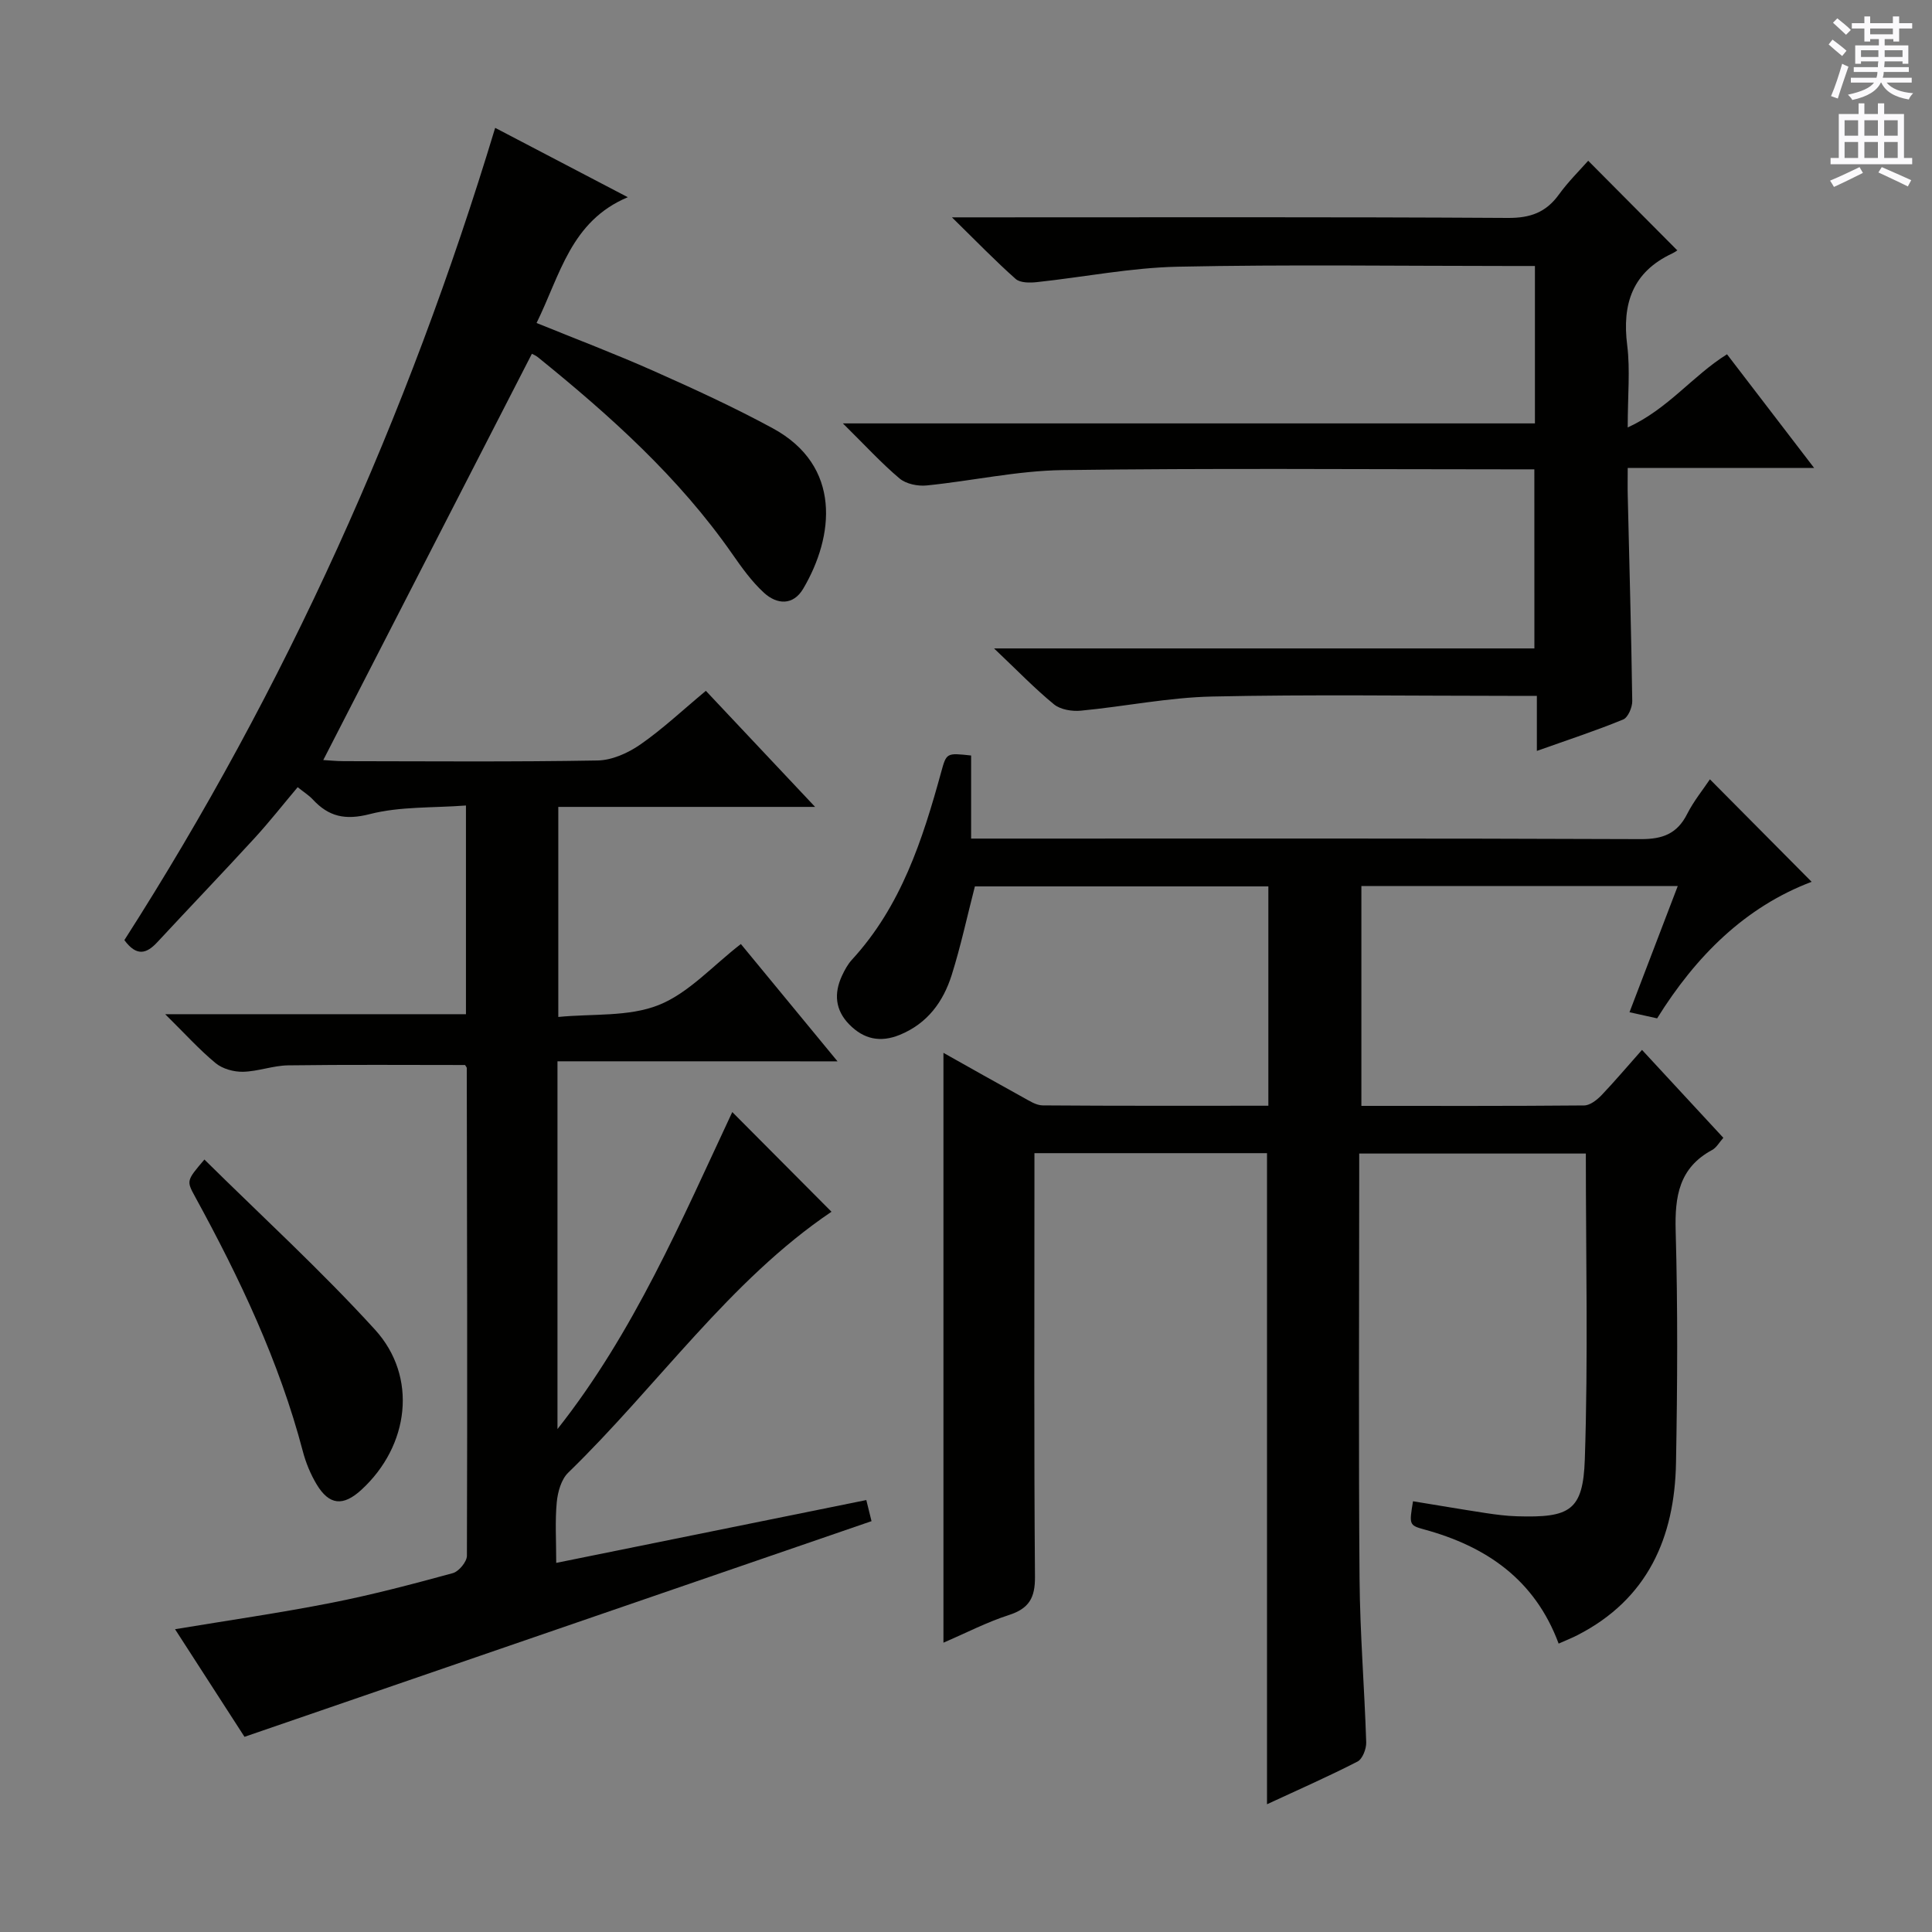 <svg enable-background="new 0 0 400 400" viewBox="0 0 400 400" xmlns="http://www.w3.org/2000/svg"><rect x="0" y="0" width="400" height="400" fill="#808080" stroke="none"/><g fill="#010100"><path d="m115.42 219.73v76.14c15.81-19.99 25.7-43.25 36.19-65.63 6.96 7 13.82 13.88 20.54 20.64-21.1 14.23-35.96 36.01-54.52 54.03-1.44 1.4-2.16 4-2.36 6.12-.37 3.91-.11 7.89-.11 12.55 21.78-4.41 42.85-8.68 64.2-13.01.48 1.96.83 3.36 1.08 4.37-43.12 14.83-86.09 29.61-129.82 44.65-4.23-6.56-9.23-14.31-14.38-22.28 11.21-1.86 21.86-3.39 32.4-5.47 8.45-1.66 16.8-3.87 25.11-6.14 1.25-.34 2.91-2.35 2.92-3.59.11-33.66.03-67.32-.03-100.99 0-.14-.15-.28-.35-.62-12.13 0-24.38-.1-36.63.07-3.12.04-6.22 1.26-9.35 1.33-1.9.04-4.23-.6-5.67-1.79-3.4-2.81-6.37-6.12-10.44-10.13h62.27c0-14.41 0-28.3 0-43.21-6.86.52-13.63.17-19.9 1.78-5.09 1.31-8.51.54-11.82-3.04-.78-.84-1.79-1.46-3.12-2.53-3.02 3.58-5.85 7.19-8.94 10.56-6.64 7.24-13.44 14.33-20.12 21.53-2.2 2.37-4.26 3.05-6.82-.43 33.38-52.11 58.65-108.24 76.77-168.17 8.94 4.67 17.6 9.2 27.46 14.36-11.82 4.97-13.98 16.07-18.89 26.04 8.11 3.3 16.27 6.39 24.23 9.93 8.33 3.7 16.65 7.52 24.65 11.86 14.38 7.8 12.72 22.39 6.33 33.22-2.09 3.54-5.45 3.29-8.1.87-2.54-2.31-4.61-5.22-6.6-8.07-11.07-15.89-25.31-28.64-40.23-40.72-.49-.39-1.1-.63-1.25-.71-14.41 28.07-28.73 55.96-43.19 84.11 1.12.06 2.71.23 4.29.23 17.5.02 35 .17 52.5-.14 3-.05 6.32-1.55 8.86-3.31 4.62-3.21 8.75-7.11 13.56-11.11 7.39 7.85 14.6 15.51 22.62 24.03-18.36 0-35.58 0-53.17 0v43.49c7.06-.7 14.54.01 20.76-2.46s11.18-8.12 17.04-12.64c6.61 8.02 13.02 15.81 20.01 24.29-19.66-.01-38.52-.01-57.98-.01z"/><path d="m339.96 217.37c5.84 6.31 11.25 12.15 16.84 18.2-.82.91-1.4 2.02-2.32 2.52-6.85 3.69-7.75 9.6-7.55 16.76.45 15.99.36 32 .07 47.99-.28 15.49-5.85 28.25-20.42 35.71-1.15.59-2.35 1.06-3.88 1.74-4.93-13.27-14.98-20.13-27.86-23.64-3.13-.86-3.08-1.03-2.29-5.83 5.03.82 10.06 1.68 15.1 2.45 2.13.32 4.29.6 6.44.66 10.93.33 13.67-1.14 14.03-11.81.7-20.94.21-41.92.21-63.29-15.54 0-30.91 0-46.92 0v5.54c0 27.5-.15 55 .07 82.5.09 11.29 1.02 22.57 1.38 33.86.04 1.35-.77 3.45-1.8 3.98-6.02 3.09-12.23 5.82-18.74 8.84 0-45.25 0-89.89 0-134.8-15.81 0-31.72 0-48.15 0v5.69c0 27.33-.11 54.67.11 82 .04 4.4-1.24 6.59-5.41 7.94-4.54 1.46-8.84 3.7-13.54 5.72 0-40.82 0-81.25 0-122.12 5.54 3.11 10.99 6.2 16.48 9.22 1.28.7 2.7 1.65 4.06 1.66 15.47.12 30.93.07 46.73.07 0-15.29 0-30.18 0-45.41-20.36 0-40.6 0-60.76 0-1.61 6.23-2.92 12.38-4.8 18.34-1.75 5.55-5.03 10.05-10.74 12.39-4.05 1.66-7.48.9-10.47-2.15-2.92-2.98-3.2-6.42-1.51-10.07.55-1.19 1.21-2.41 2.09-3.36 10.14-11.04 14.59-24.77 18.44-38.78 1.11-4.03 1.09-4.03 6.21-3.47v17.2h6.64c44 0 88-.07 132 .11 4.54.02 7.54-1.11 9.61-5.21 1.34-2.65 3.26-5 4.71-7.17 6.95 7.01 13.82 13.93 21.06 21.22-13.76 5.2-23.97 15.38-31.99 28.27-1.86-.41-3.55-.79-5.72-1.27 3.36-8.78 6.59-17.23 9.99-26.12-22.17 0-43.6 0-65.5 0v45.51c15.52 0 30.83.05 46.13-.09 1.22-.01 2.65-1.15 3.6-2.13 2.76-2.9 5.33-5.95 8.37-9.37z"/><path d="m317.67 97.17c-2.12 0-3.91 0-5.71 0-30.66 0-61.32-.26-91.98.16-9.39.13-18.74 2.24-28.14 3.18-1.83.18-4.25-.31-5.6-1.45-3.76-3.17-7.11-6.84-11.73-11.4h143.28c0-11.11 0-21.54 0-32.59-1.95 0-3.72 0-5.5 0-22.83 0-45.66-.33-68.48.15-9.73.21-19.41 2.15-29.13 3.19-1.46.16-3.46.17-4.4-.66-4.2-3.72-8.11-7.77-13.19-12.75h6.62c36.16 0 72.32-.1 108.48.12 4.63.03 7.88-1.13 10.56-4.84 1.94-2.68 4.33-5.03 6.07-7 6.11 6.14 12.13 12.2 18.42 18.53.4-.27-.25.3-.99.65-8.26 3.85-10.45 10.43-9.35 19.07.63 5.06.1 10.27.1 16.97 8.39-3.84 13.41-10.69 20.56-15.15 5.79 7.56 11.6 15.14 18.04 23.54-13.17 0-25.5 0-38.6 0 0 2.35-.04 4.1.01 5.84.33 14.14.73 28.27.93 42.41.02 1.31-.88 3.42-1.89 3.83-5.65 2.32-11.47 4.22-17.86 6.5 0-3.95 0-7.34 0-11.4-2.26 0-4.03 0-5.79 0-20.5 0-41-.31-61.48.14-9.07.2-18.1 2.07-27.17 2.93-1.82.17-4.19-.22-5.53-1.31-3.98-3.26-7.57-6.99-12.41-11.58h111.87c-.01-12.48-.01-24.39-.01-37.08z"/><path d="m42.32 240.07c11.87 11.73 24.15 22.96 35.31 35.21 8.92 9.78 7.1 24.08-2.81 33.17-3.77 3.46-6.66 3.21-9.27-1.14-1.26-2.11-2.24-4.48-2.86-6.86-4.9-18.62-13.08-35.83-22.27-52.63-1.84-3.36-1.83-3.37 1.9-7.75z"/></g><path d="m378.6 9.2.8-1c.9.7 1.9 1.4 2.9 2.3l-.9 1.1c-1.1-.9-2-1.7-2.8-2.4zm.5 10.7c.9-2.1 1.6-4.3 2.3-6.7.4.2.8.4 1.3.6-.7 2.1-1.5 4.3-2.2 6.6zm.4-15.2.9-.9c1 .8 2 1.6 2.8 2.4l-1 1c-1-.9-1.9-1.8-2.7-2.5zm12.5-1.3h1.2v1.4h2.7v1.1h-2.7v2.7h-1.2v-.5h-1.8v1.3h4.9v3.8h-1.2v-.5h-3.7c0 .4-.1.9-.1 1.2h5.1v1h-5.2c0 .5-.1.9-.2 1.2h6v1h-5.2c1.1 1.3 2.9 2 5.5 2.2-.4.4-.7.8-.9 1.3-2.9-.5-4.8-1.6-5.7-3.5h-.1c-.8 1.7-2.7 2.9-5.9 3.6-.2-.4-.6-.8-.9-1.1 2.8-.6 4.6-1.4 5.4-2.5h-4.8v-1h5.3c.1-.3.2-.7.2-1.2h-4.9v-1h5c0-.4 0-.8.1-1.2h-3.6v.5h-1.2v-3.8h4.9v-1.3h-1.8v.5h-1.2v-2.7h-2.6v-1.1h2.6v-1.4h1.2v1.4h4.7v-1.4zm-6.7 8.4h3.6c0-.4 0-.9 0-1.4h-3.6zm1.9-4.7h4.7v-1.2h-4.7zm6.7 3.3h-3.7v1.4h3.7z" fill="#fbfafc"/><path d="m384.7 21.4h1.3v2.2h2.8v-2.2h1.3v2.2h4.1v9.1h1.7v1.3h-16.9v-1.3h1.7v-9.1h4.1v-2.2zm.3 13.2.7 1.2c-1.8.9-3.8 1.9-6 2.9-.2-.4-.5-.8-.8-1.3 2.4-1 4.4-2 6.1-2.8zm-3.1-6.5h2.8v-3.2h-2.8zm0 4.6h2.8v-3.3h-2.8zm4.1-4.6h2.8v-3.2h-2.8zm0 4.6h2.8v-3.3h-2.8zm3.6 1.9c2.1.9 4.1 1.8 6.1 2.7l-.7 1.3c-2.2-1.1-4.2-2-6.1-2.9zm3.3-9.7h-2.8v3.2h2.8zm-2.8 7.8h2.8v-3.3h-2.8z" fill="#fbfafc"/></svg>